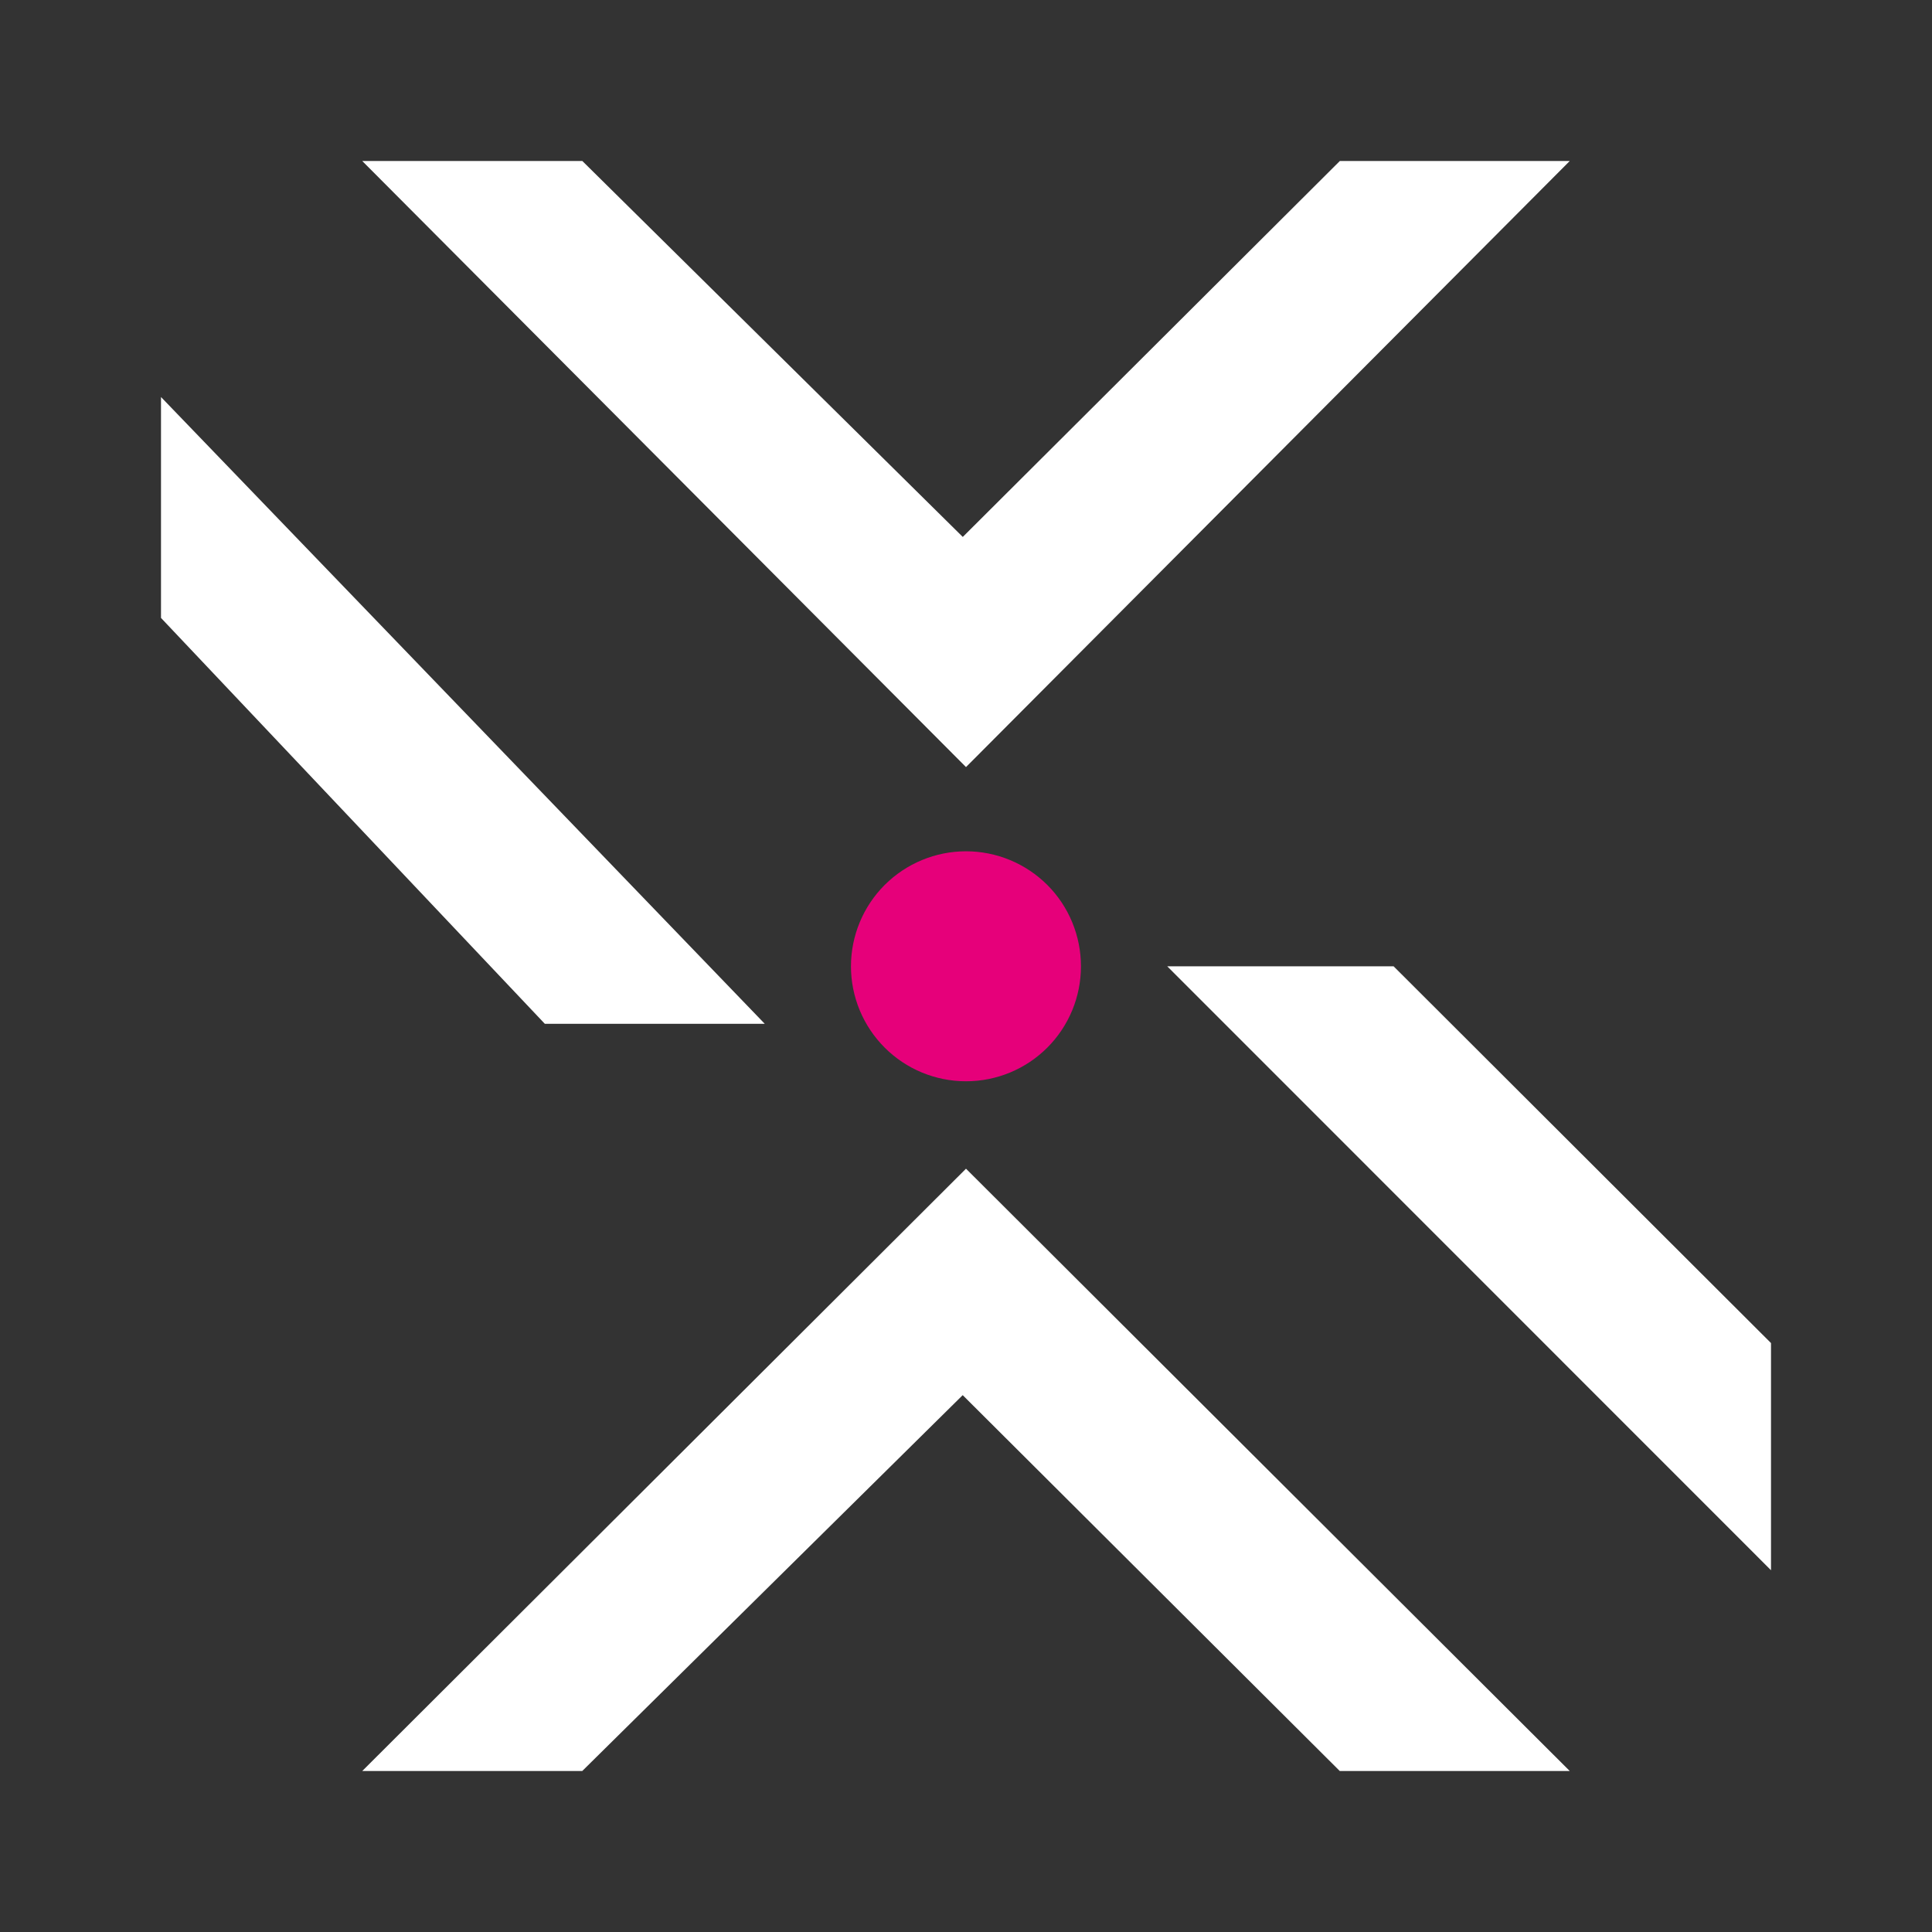 <svg width="24" height="24" viewBox="0 0 24 24" fill="none" xmlns="http://www.w3.org/2000/svg">
<rect x="0" y="0" width="24" height="24" fill="#333333" stroke="none"/>
<path d="M22 19.506V16.684L17.312 12.004H14.5L22 19.506ZM2 4.932V7.676L6.768 12.718H9.5L2 4.932ZM4.5 2H7.234L11.96 6.67L16.644 2H19.5L12 9.529L4.5 2ZM4.5 22H7.233L11.959 17.331L16.643 22H19.5L12 14.518L4.5 22Z" fill="white"/>
<path d="M12 13.432C12.379 13.432 12.742 13.282 13.01 13.014C13.278 12.746 13.428 12.383 13.428 12.004C13.428 11.625 13.278 11.261 13.01 10.993C12.742 10.726 12.379 10.575 12 10.575C11.621 10.575 11.258 10.726 10.99 10.993C10.722 11.261 10.571 11.625 10.571 12.004C10.571 12.383 10.722 12.746 10.99 13.014C11.258 13.282 11.621 13.432 12 13.432Z" fill="#E6007A"/>
</svg>
